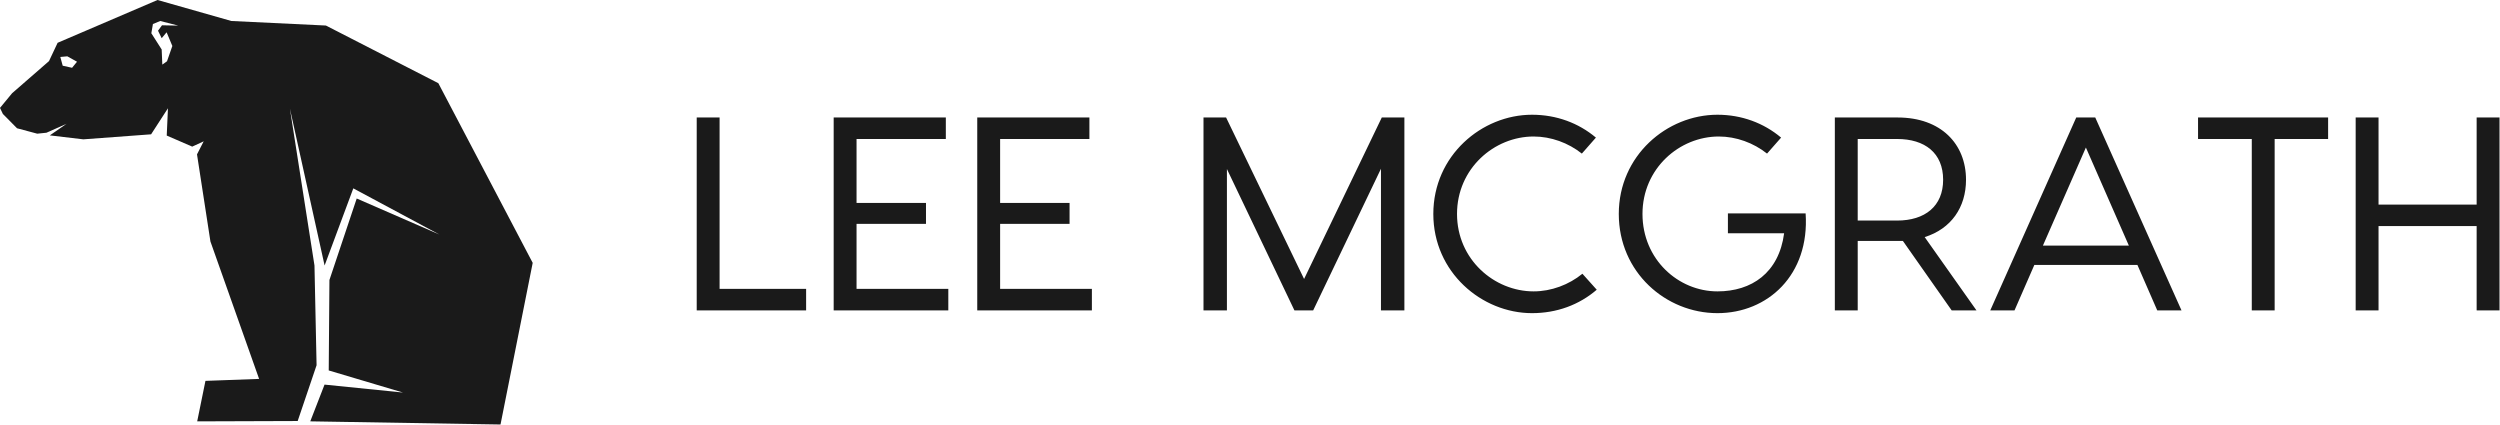 <svg id="Layer_1" data-name="Layer 1" xmlns="http://www.w3.org/2000/svg" width="305" height="51.798" viewBox="0 0 305 51.798">
  <defs id="SvgjsDefs2520"></defs>
  <g id="SvgjsG2521" featurekey="2ou6gm-0" transform="matrix(0.722,0,0,0.722,-3.606,-10.206)" fill="#1a1a1a">
    <path xmlns="http://www.w3.org/2000/svg" d="M79.063,28.195l-18.999-9.745l-15.973-0.767l-12.477-3.549L14.73,21.368l-1.455,3.092l-6.238,5.432l-2.043,2.475  l0.484,1.021l2.394,2.421l3.415,0.914l1.559-0.161l3.389-1.506l-2.824,1.956l5.66,0.667l11.455-0.848l2.847-4.399l-0.205,4.61  l4.307,1.868l1.938-0.896l-1.13,2.206l2.268,14.72l8.225,23.22l-9.066,0.333l-1.395,6.842l16.98-0.059l3.193-9.429l-0.355-16.849  L53.98,32.483L59.844,59l4.85-13.037l14.543,7.801L65.27,47.677l-4.61,13.773l-0.118,15.282l12.553,3.736l-13.262-1.343l-2.41,6.207  l32.146,0.532l5.438-27.311L79.063,28.195z M17.174,25.59l-1.585-0.35l-0.403-1.479l1.182-0.108l1.64,0.914L17.174,25.59z   M32.314,20.588l0.833-0.995l0.969,2.313l-0.901,2.582l-0.794,0.564l-0.107-2.555l-1.748-2.743l0.268-1.56l1.238-0.511l3.038,0.78  l-2.743-0.054l-0.672,0.915L32.314,20.588z"></path>
  </g>
  <g id="SvgjsG2522" featurekey="kZnDdN-0" transform="matrix(1.681,0,0,1.681,82.982,4.248)" fill="#1a1a1a">
    <path d="M2.86 18.44 l6.28 0 l0 1.56 l-7.94 0 l0 -14 l1.66 0 l0 12.44 z M12.8 18.44 l6.66 0 l0 1.56 l-7.06 0 l-1.26 0 l0 -14 l1.66 0 l6.48 0 l0 1.56 l-6.48 0 l0 4.64 l5.04 0 l0 1.52 l-5.04 0 l0 4.72 z M23.22 18.44 l6.66 0 l0 1.56 l-7.06 0 l-1.26 0 l0 -14 l1.66 0 l6.48 0 l0 1.56 l-6.48 0 l0 4.64 l5.04 0 l0 1.52 l-5.04 0 l0 4.72 z M52.56 6 l0 14 l-1.7 0 l0 -10.28 l-4.92 10.28 l-1.36 0 l-4.9 -10.26 l0 10.26 l-1.7 0 l0 -14 l1.64 0 l5.66 11.72 l5.64 -11.72 l1.64 0 z M66.52 18.5 c-1.28 1.1 -2.9 1.7 -4.7 1.7 c-3.64 0 -7.16 -2.96 -7.16 -7.2 s3.52 -7.2 7.16 -7.2 c1.78 0 3.38 0.6 4.64 1.66 l-1.02 1.16 c-0.98 -0.78 -2.24 -1.24 -3.5 -1.24 c-2.86 0 -5.56 2.32 -5.56 5.62 s2.7 5.62 5.56 5.62 c1.28 0 2.56 -0.48 3.54 -1.28 z M81.68 12.96 c0.3 4.48 -2.76 7.24 -6.4 7.24 c-3.74 0 -7.16 -2.96 -7.16 -7.2 s3.5 -7.2 7.16 -7.2 c1.76 0 3.36 0.6 4.62 1.66 l-1.02 1.16 c-0.98 -0.78 -2.24 -1.24 -3.5 -1.24 c-2.86 0 -5.54 2.32 -5.54 5.62 s2.6 5.62 5.44 5.62 c2.48 0 4.46 -1.34 4.84 -4.22 l-4.08 0 l0 -1.44 l5.64 0 z M94.08 20 l-1.8 0 l-3.54 -5.04 l-0.38 0 l-2.9 0 l0 5.04 l-1.66 0 l0 -14 l4.56 0 c3.14 0 4.96 1.92 4.96 4.52 c0 2 -1.08 3.56 -3 4.16 z M85.46 7.56 l0 5.92 l2.86 0 c2.02 0 3.34 -1.04 3.34 -2.96 c0 -1.94 -1.32 -2.96 -3.34 -2.96 l-2.86 0 z M107.2 20 l-1.44 -3.3 l-7.48 0 l-1.44 3.3 l-1.76 0 l6.24 -14 l1.38 0 l6.26 14 l-1.76 0 z M98.9 15.3 l6.24 0 l-3.12 -7.12 z M119.6 6 l0 1.56 l-3.88 0 l0 12.44 l-1.66 0 l0 -12.44 l-3.9 0 l0 -1.56 l9.44 0 z M130.38 6 l1.66 0 l0 14 l-1.66 0 l0 -6.12 l-7.12 0 l0 6.12 l-1.66 0 l0 -14 l1.66 0 l0 6.32 l7.12 0 l0 -6.32 z"></path>
  </g>
</svg>